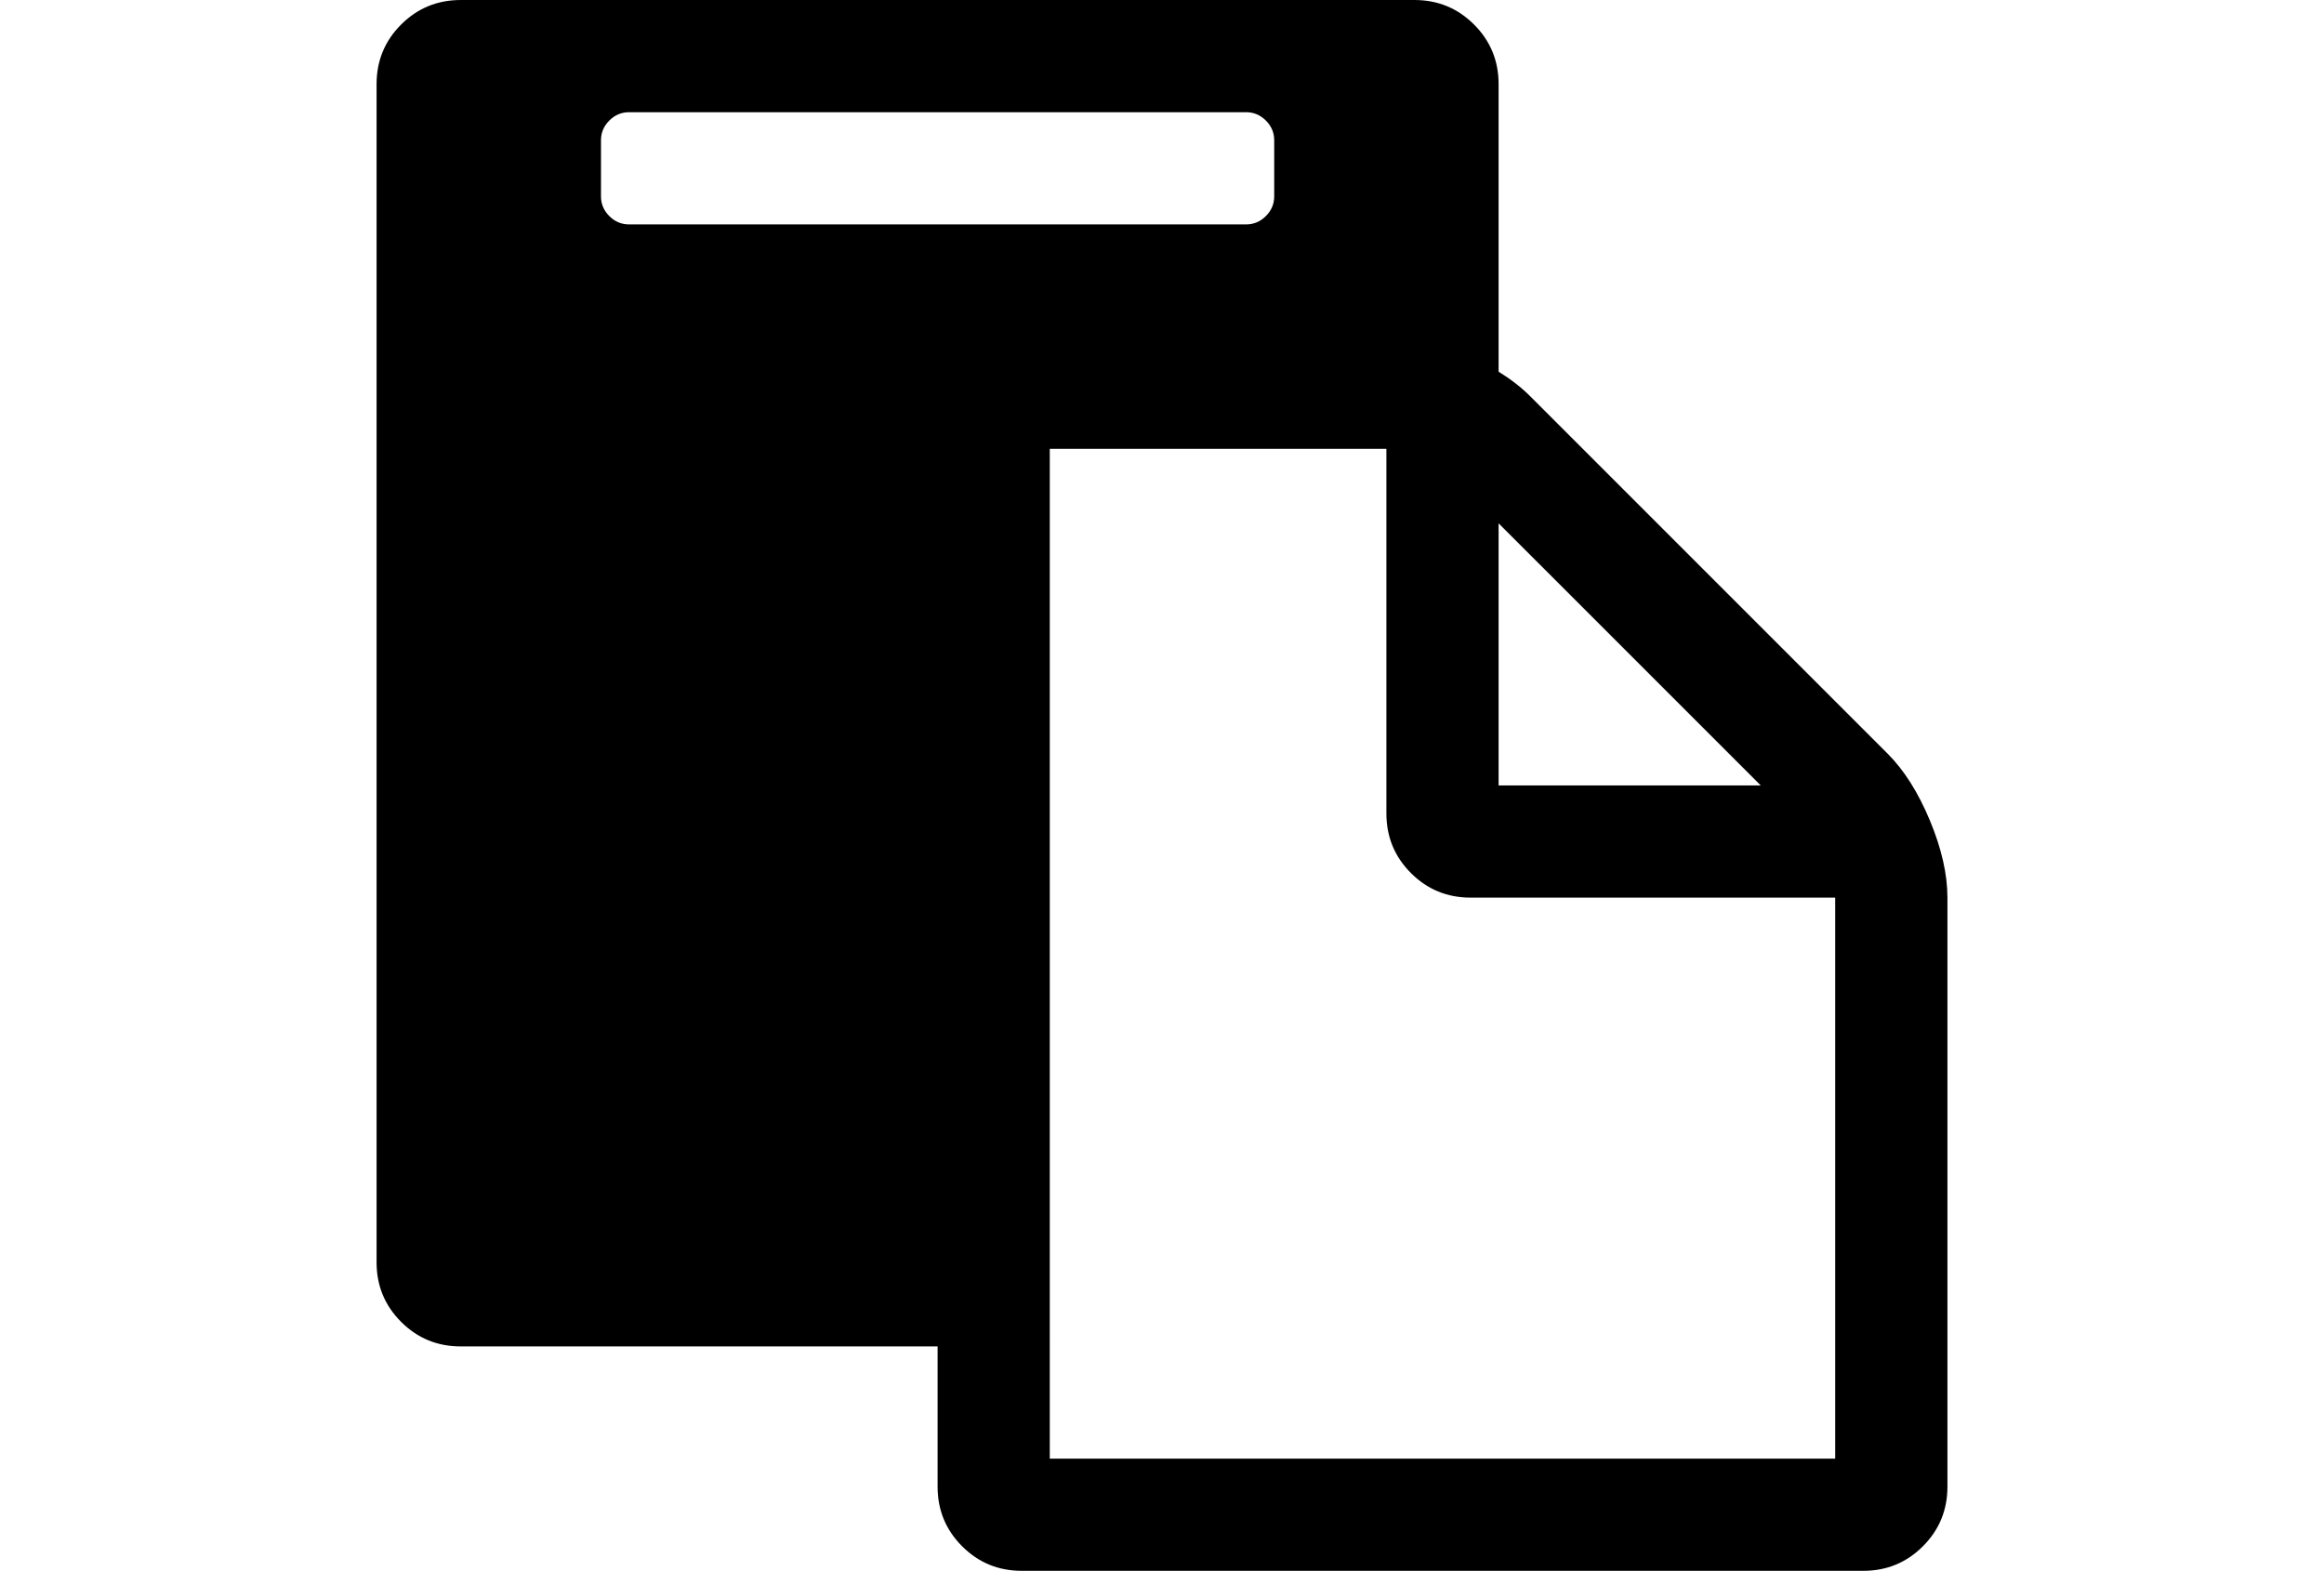 <?xml version="1.0" encoding="utf-8"?>
<!-- Generator: Adobe Illustrator 16.0.4, SVG Export Plug-In . SVG Version: 6.00 Build 0)  -->
<!DOCTYPE svg PUBLIC "-//W3C//DTD SVG 1.1//EN" "http://www.w3.org/Graphics/SVG/1.1/DTD/svg11.dtd">
<svg version="1.1" id="Capa_1" xmlns="http://www.w3.org/2000/svg" xmlns:xlink="http://www.w3.org/1999/xlink" x="0px" y="0px"
	 width="216px" height="146px" viewBox="0 0 216 146" enable-background="new 0 0 216 146" xml:space="preserve">
<path d="M179.371,76.261c-1.087-2.608-2.391-4.672-3.911-6.193l-33.241-33.241c-0.814-0.815-1.793-1.575-2.934-2.281V7.823
	c0-2.173-0.76-4.021-2.281-5.541c-1.52-1.521-3.367-2.281-5.539-2.281H42.821c-2.172,0-4.019,0.76-5.54,2.281
	C35.76,3.803,35,5.65,35,7.823v109.5c0,2.172,0.76,4.018,2.281,5.538c1.521,1.521,3.368,2.281,5.54,2.281h44.322v13.036
	c0,2.173,0.76,4.02,2.281,5.54c1.52,1.521,3.367,2.281,5.54,2.281h78.216c2.172,0,4.019-0.76,5.539-2.281
	c1.521-1.52,2.281-3.367,2.281-5.54v-54.75C181,81.256,180.457,78.866,179.371,76.261z M139.285,48.64L163.646,73h-24.361V48.64z
	 M58.464,20.857c-0.706,0-1.317-0.258-1.833-0.774c-0.516-0.516-0.774-1.126-0.774-1.833v-5.214c0-0.706,0.258-1.317,0.774-1.833
	c0.516-0.516,1.127-0.774,1.833-0.774h57.358c0.705,0,1.316,0.258,1.832,0.774c0.516,0.516,0.775,1.127,0.775,1.833v5.214
	c0,0.707-0.26,1.317-0.775,1.833s-1.127,0.774-1.834,0.774H58.464z M170.57,135.572h-73V41.714h31.287v33.894
	c0,2.172,0.76,4.019,2.281,5.539c1.52,1.521,3.366,2.281,5.539,2.281h33.893V135.572z"/>
</svg>
